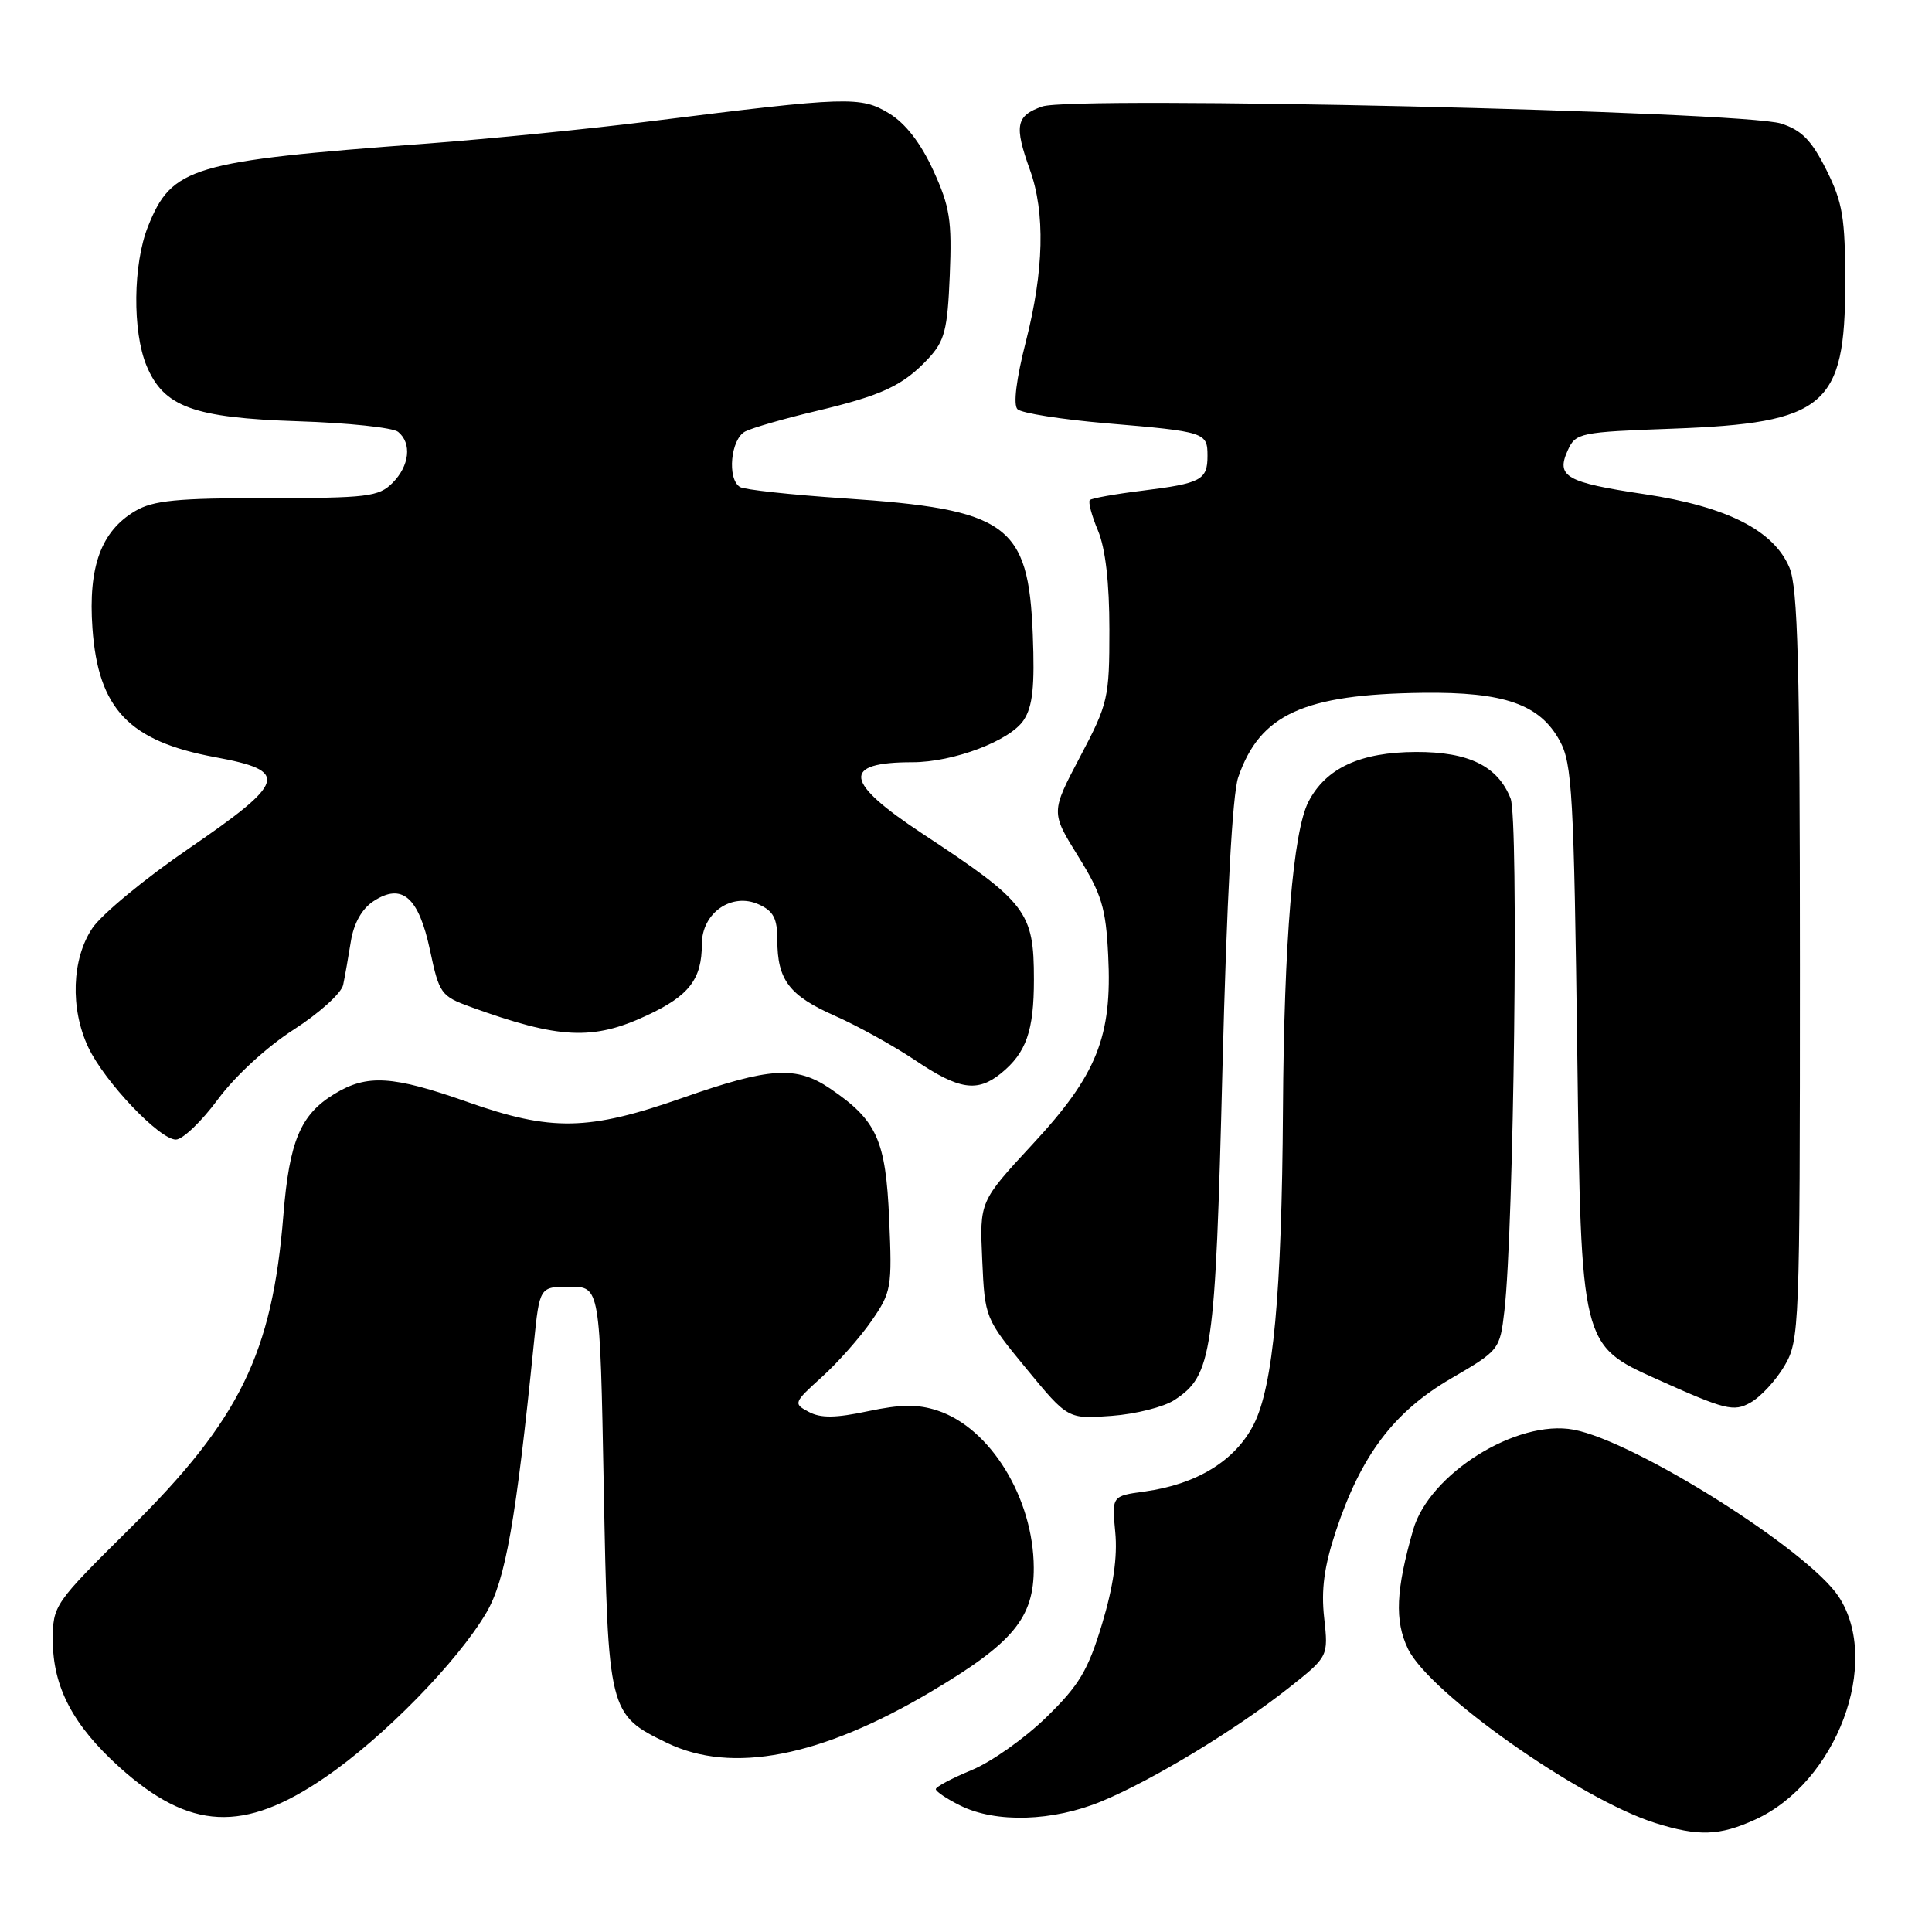 <?xml version="1.0" encoding="UTF-8" standalone="no"?>
<!DOCTYPE svg PUBLIC "-//W3C//DTD SVG 1.1//EN" "http://www.w3.org/Graphics/SVG/1.1/DTD/svg11.dtd" >
<svg xmlns="http://www.w3.org/2000/svg" xmlns:xlink="http://www.w3.org/1999/xlink" version="1.1" viewBox="0 0 256 256">
 <g >
 <path fill="currentColor"
d=" M 232.54 241.12 C 243.35 236.21 249.34 220.27 243.64 211.57 C 239.60 205.41 216.68 190.97 208.51 189.44 C 201.00 188.03 189.38 195.28 187.25 202.71 C 184.96 210.70 184.78 214.74 186.55 218.45 C 189.32 224.30 209.42 238.46 219.37 241.57 C 225.06 243.35 227.83 243.26 232.54 241.12 Z  M 43.05 235.53 C 50.80 230.24 60.62 220.21 64.45 213.68 C 66.98 209.36 68.36 201.53 70.74 178.00 C 71.50 170.50 71.50 170.50 75.50 170.50 C 79.50 170.50 79.50 170.50 80.00 197.00 C 80.56 226.94 80.63 227.19 88.40 230.95 C 96.97 235.10 108.78 232.81 123.36 224.16 C 134.25 217.70 137.01 214.38 136.98 207.72 C 136.94 198.53 131.24 189.22 124.23 186.91 C 121.62 186.05 119.39 186.07 115.03 186.99 C 110.71 187.91 108.74 187.93 107.16 187.08 C 105.10 185.99 105.15 185.86 108.87 182.49 C 110.98 180.59 113.95 177.24 115.47 175.04 C 118.12 171.22 118.22 170.62 117.82 161.53 C 117.37 151.05 116.20 148.46 110.01 144.25 C 105.51 141.19 102.02 141.41 90.42 145.48 C 77.95 149.85 73.08 149.94 61.95 146.02 C 52.02 142.52 48.64 142.31 44.30 144.96 C 39.81 147.69 38.34 151.21 37.55 161.00 C 36.08 179.32 31.79 188.09 17.29 202.45 C 7.13 212.51 7.00 212.70 7.00 217.36 C 7.00 223.53 9.69 228.64 15.87 234.20 C 25.15 242.54 32.29 242.89 43.05 235.53 Z  M 146.00 238.67 C 152.78 235.85 163.74 229.20 170.75 223.67 C 176.02 219.50 176.02 219.50 175.46 214.38 C 175.04 210.64 175.46 207.55 177.01 202.88 C 180.34 192.85 184.67 187.10 192.22 182.69 C 198.69 178.92 198.74 178.85 199.34 173.69 C 200.60 162.90 201.25 108.56 200.16 105.80 C 198.46 101.51 194.62 99.62 187.64 99.64 C 180.25 99.66 175.69 101.77 173.38 106.23 C 171.34 110.17 170.14 124.71 170.00 147.00 C 169.85 171.37 168.71 183.70 166.12 188.76 C 163.68 193.55 158.57 196.69 151.66 197.63 C 147.32 198.23 147.32 198.23 147.78 203.04 C 148.09 206.28 147.52 210.25 146.03 215.18 C 144.17 221.35 143.00 223.30 138.63 227.56 C 135.77 230.35 131.31 233.50 128.72 234.56 C 126.13 235.63 124.01 236.76 124.00 237.07 C 124.00 237.38 125.46 238.37 127.25 239.25 C 131.95 241.59 139.53 241.36 146.00 238.67 Z  M 155.62 185.51 C 160.63 182.23 161.03 179.50 161.98 141.67 C 162.55 119.19 163.30 105.24 164.07 103.00 C 166.94 94.65 172.73 92.00 188.52 91.80 C 199.33 91.67 204.04 93.32 206.68 98.17 C 208.32 101.17 208.55 105.26 209.00 139.87 C 209.50 178.23 209.50 178.23 219.50 182.73 C 228.64 186.84 229.71 187.11 231.95 185.85 C 233.30 185.10 235.32 182.91 236.45 180.99 C 238.44 177.60 238.50 176.10 238.50 128.00 C 238.50 88.04 238.23 77.87 237.11 75.21 C 235.03 70.27 228.81 67.12 217.90 65.48 C 207.48 63.92 206.15 63.16 207.74 59.66 C 208.79 57.36 209.31 57.25 221.67 56.80 C 241.83 56.06 244.50 53.81 244.50 37.54 C 244.50 28.83 244.17 26.84 242.00 22.50 C 240.04 18.59 238.74 17.25 236.00 16.37 C 230.91 14.73 142.20 12.69 138.10 14.11 C 134.62 15.33 134.36 16.64 136.47 22.50 C 138.51 28.16 138.33 35.87 135.94 45.23 C 134.66 50.23 134.24 53.64 134.82 54.22 C 135.34 54.74 140.65 55.58 146.63 56.09 C 159.73 57.20 160.00 57.29 160.00 60.41 C 160.00 63.60 159.16 64.05 151.34 65.02 C 147.77 65.46 144.65 66.02 144.41 66.26 C 144.17 66.50 144.65 68.32 145.49 70.31 C 146.48 72.68 147.00 77.22 147.00 83.42 C 147.00 92.50 146.84 93.22 143.12 100.27 C 139.24 107.63 139.24 107.63 142.86 113.46 C 145.98 118.48 146.53 120.29 146.84 126.57 C 147.39 137.35 145.36 142.42 136.80 151.64 C 129.80 159.20 129.80 159.20 130.15 166.94 C 130.50 174.65 130.52 174.69 136.00 181.36 C 141.50 188.04 141.50 188.04 147.29 187.61 C 150.47 187.38 154.22 186.43 155.62 185.51 Z  M 28.87 145.67 C 31.17 142.56 35.36 138.71 38.93 136.42 C 42.29 134.26 45.24 131.60 45.47 130.50 C 45.70 129.40 46.16 126.81 46.49 124.74 C 46.88 122.33 47.95 120.43 49.48 119.42 C 53.27 116.94 55.48 118.85 56.98 125.92 C 58.20 131.68 58.44 132.00 62.38 133.43 C 74.08 137.67 78.55 137.89 85.67 134.57 C 91.31 131.95 93.00 129.76 93.00 125.09 C 93.00 120.96 96.96 118.21 100.54 119.84 C 102.49 120.72 103.00 121.70 103.00 124.54 C 103.00 129.86 104.57 131.92 110.65 134.61 C 113.66 135.94 118.45 138.60 121.30 140.51 C 127.07 144.40 129.50 144.77 132.63 142.23 C 135.98 139.51 137.00 136.62 137.00 129.79 C 137.00 120.81 136.06 119.58 122.25 110.48 C 111.83 103.61 111.46 101.00 120.90 101.00 C 126.33 101.00 133.86 98.15 135.65 95.41 C 136.84 93.60 137.12 90.95 136.85 84.09 C 136.28 69.46 133.53 67.48 111.80 66.03 C 104.82 65.56 98.63 64.89 98.05 64.53 C 96.32 63.46 96.82 58.16 98.75 57.17 C 99.71 56.68 103.88 55.48 108.00 54.50 C 116.87 52.40 119.64 51.11 123.00 47.52 C 125.17 45.19 125.55 43.75 125.85 36.48 C 126.15 29.21 125.87 27.40 123.67 22.59 C 122.00 18.95 120.00 16.36 117.82 15.03 C 114.06 12.74 112.37 12.79 86.50 16.03 C 78.25 17.07 64.75 18.41 56.50 19.03 C 25.33 21.35 22.77 22.11 19.61 30.01 C 17.62 34.99 17.53 43.93 19.42 48.47 C 21.70 53.93 25.63 55.36 39.50 55.82 C 46.10 56.03 52.06 56.66 52.75 57.22 C 54.60 58.73 54.27 61.73 52.00 64.00 C 50.18 65.82 48.67 66.00 35.40 66.00 C 23.44 66.00 20.29 66.31 17.92 67.71 C 13.39 70.38 11.67 75.11 12.25 83.25 C 13.01 93.94 17.09 98.22 28.51 100.33 C 38.39 102.15 37.98 103.55 25.00 112.45 C 19.22 116.40 13.49 121.14 12.25 122.97 C 9.50 127.04 9.27 133.66 11.71 138.80 C 13.87 143.35 21.13 151.00 23.30 151.00 C 24.20 151.00 26.71 148.60 28.87 145.67 Z "/>
</g>
</svg>